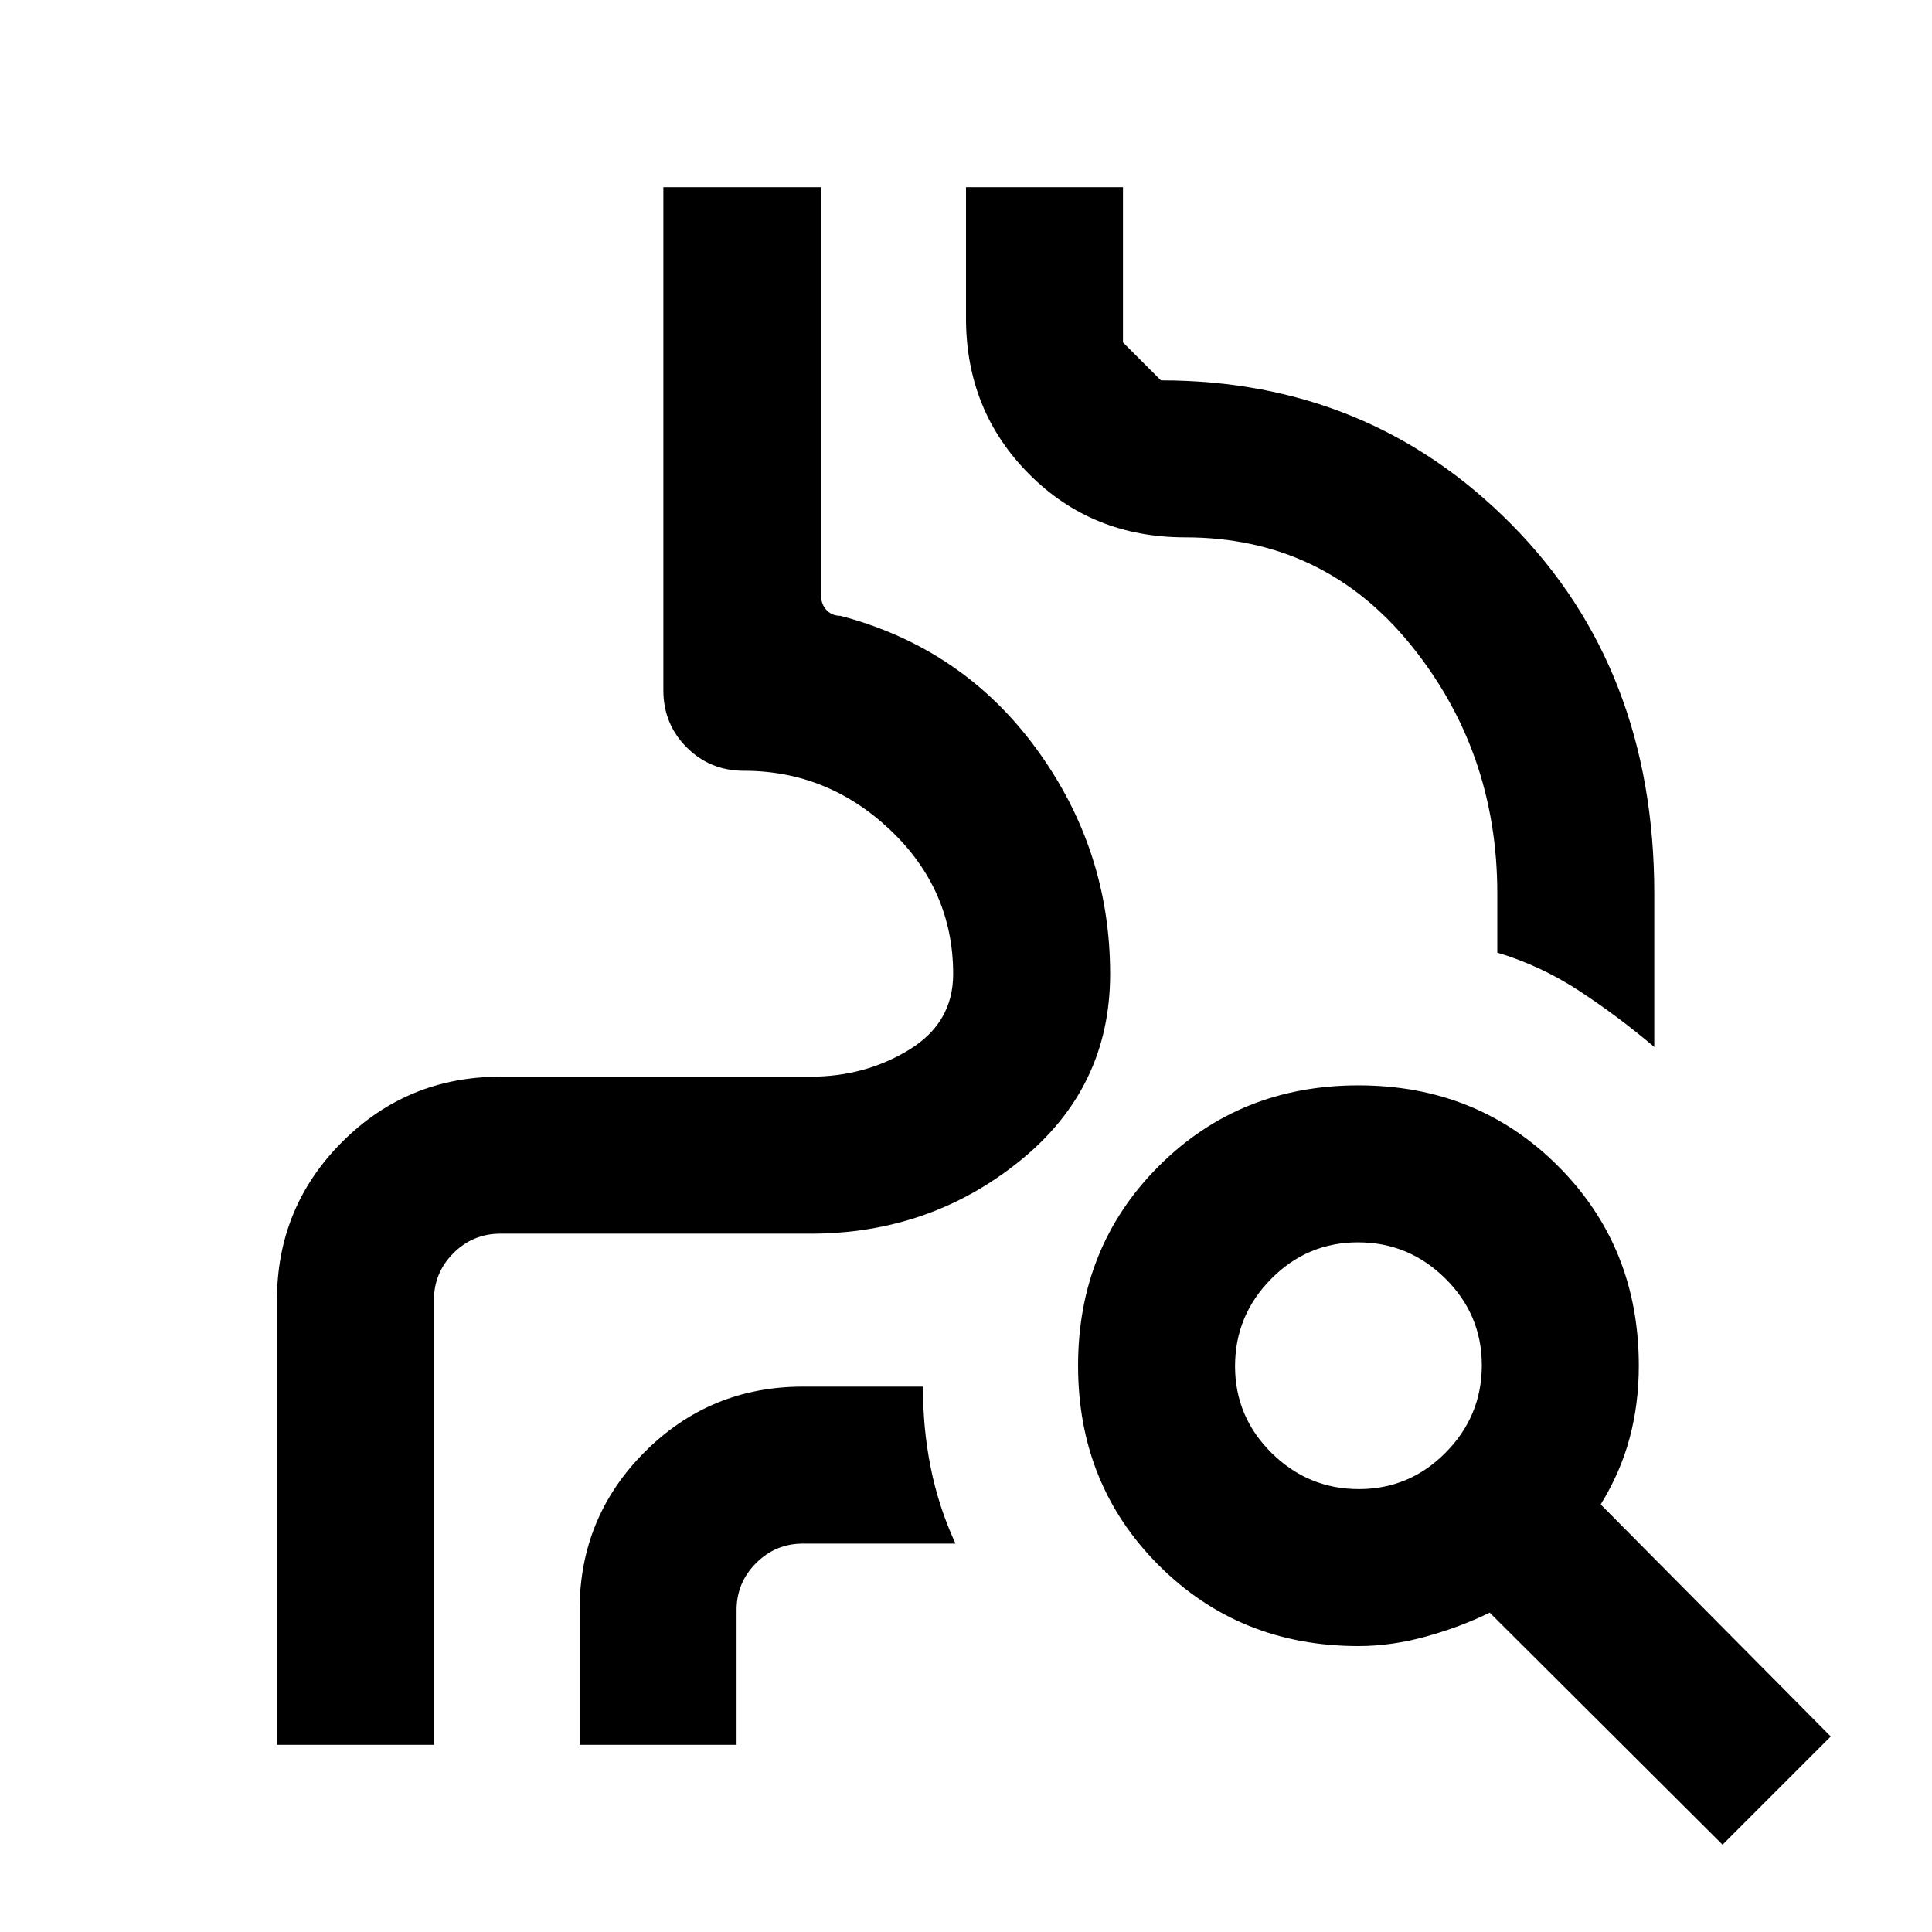 <svg xmlns="http://www.w3.org/2000/svg" height="20" viewBox="0 -960 960 960" width="20"><path d="M137.62-93v-221q0-46.19 32.4-78.59Q202.43-425 248.62-425h154q27.23 0 49.11-13.38 21.89-13.39 21.89-37.62 0-41.82-31.08-71.41Q411.46-577 369.62-577q-16.78 0-28.39-11.61T329.62-617v-250H408v203q0 4.23 2.69 7.12 2.7 2.88 6.93 2.88 60.77 16 97.38 66.12 36.62 50.11 36.62 111.88 0 56.51-44.75 92.75Q462.13-347 402.62-347h-154q-13.63 0-23.32 9.69-9.68 9.69-9.68 23.31v221h-78ZM408-664v-203 203q0 4.23 2.69 7.12 2.7 2.88 6.93 2.88 60.77 16 97.38 66.12 36.62 50.11 36.62 111.88 0 56.51-44.75 92.75Q462.13-347 402.62-347h-154q-13.63 0-23.32 9.69-9.68 9.69-9.68 23.31v221-221q0-13.62 9.68-23.31 9.69-9.69 23.32-9.69h154q59.51 0 104.25-36.25 44.75-36.24 44.75-92.75 0-61.77-36.62-111.88Q478.39-638 417.62-654q-4.23 0-6.93-2.88Q408-659.77 408-664Zm414 224.23q-17.82-15.1-37.07-27.74-19.26-12.64-40.93-19.13V-516q0-70.78-43.27-123.89Q657.47-693 588.85-693q-46.27 0-77.56-31.48Q480-755.97 480-801.85V-867h78v77.15L576.85-771q103.46 0 174.3 71.69Q822-627.61 822-516v76.23ZM288-93v-67q0-46.19 32.41-78.59Q352.81-271 399-271h59.69q-.23 20 3.69 39.81 3.93 19.8 12.39 38.19H399q-13.62 0-23.31 9.69T366-160v67h-78Zm387.21-127.08q25.2 0 43.15-18.16t17.95-43.36q0-25.19-18.17-43.14-18.16-17.95-43.35-17.95-25.2 0-43.15 18.16t-17.95 43.36q0 25.19 18.16 43.14 18.17 17.95 43.36 17.95ZM855.92-43.39l-115.69-115.3q-14.46 7.11-31.62 11.86-17.15 4.75-33.61 4.75-59.08 0-99.19-40.11-40.12-40.12-40.12-99.2 0-59.07 40.12-99.19 40.11-40.11 99.19-40.11t99.19 40.11q40.12 40.12 40.12 99.19 0 19-4.58 36.04t-14.35 32.89l114.31 115.3-53.77 53.77Z"/></svg>